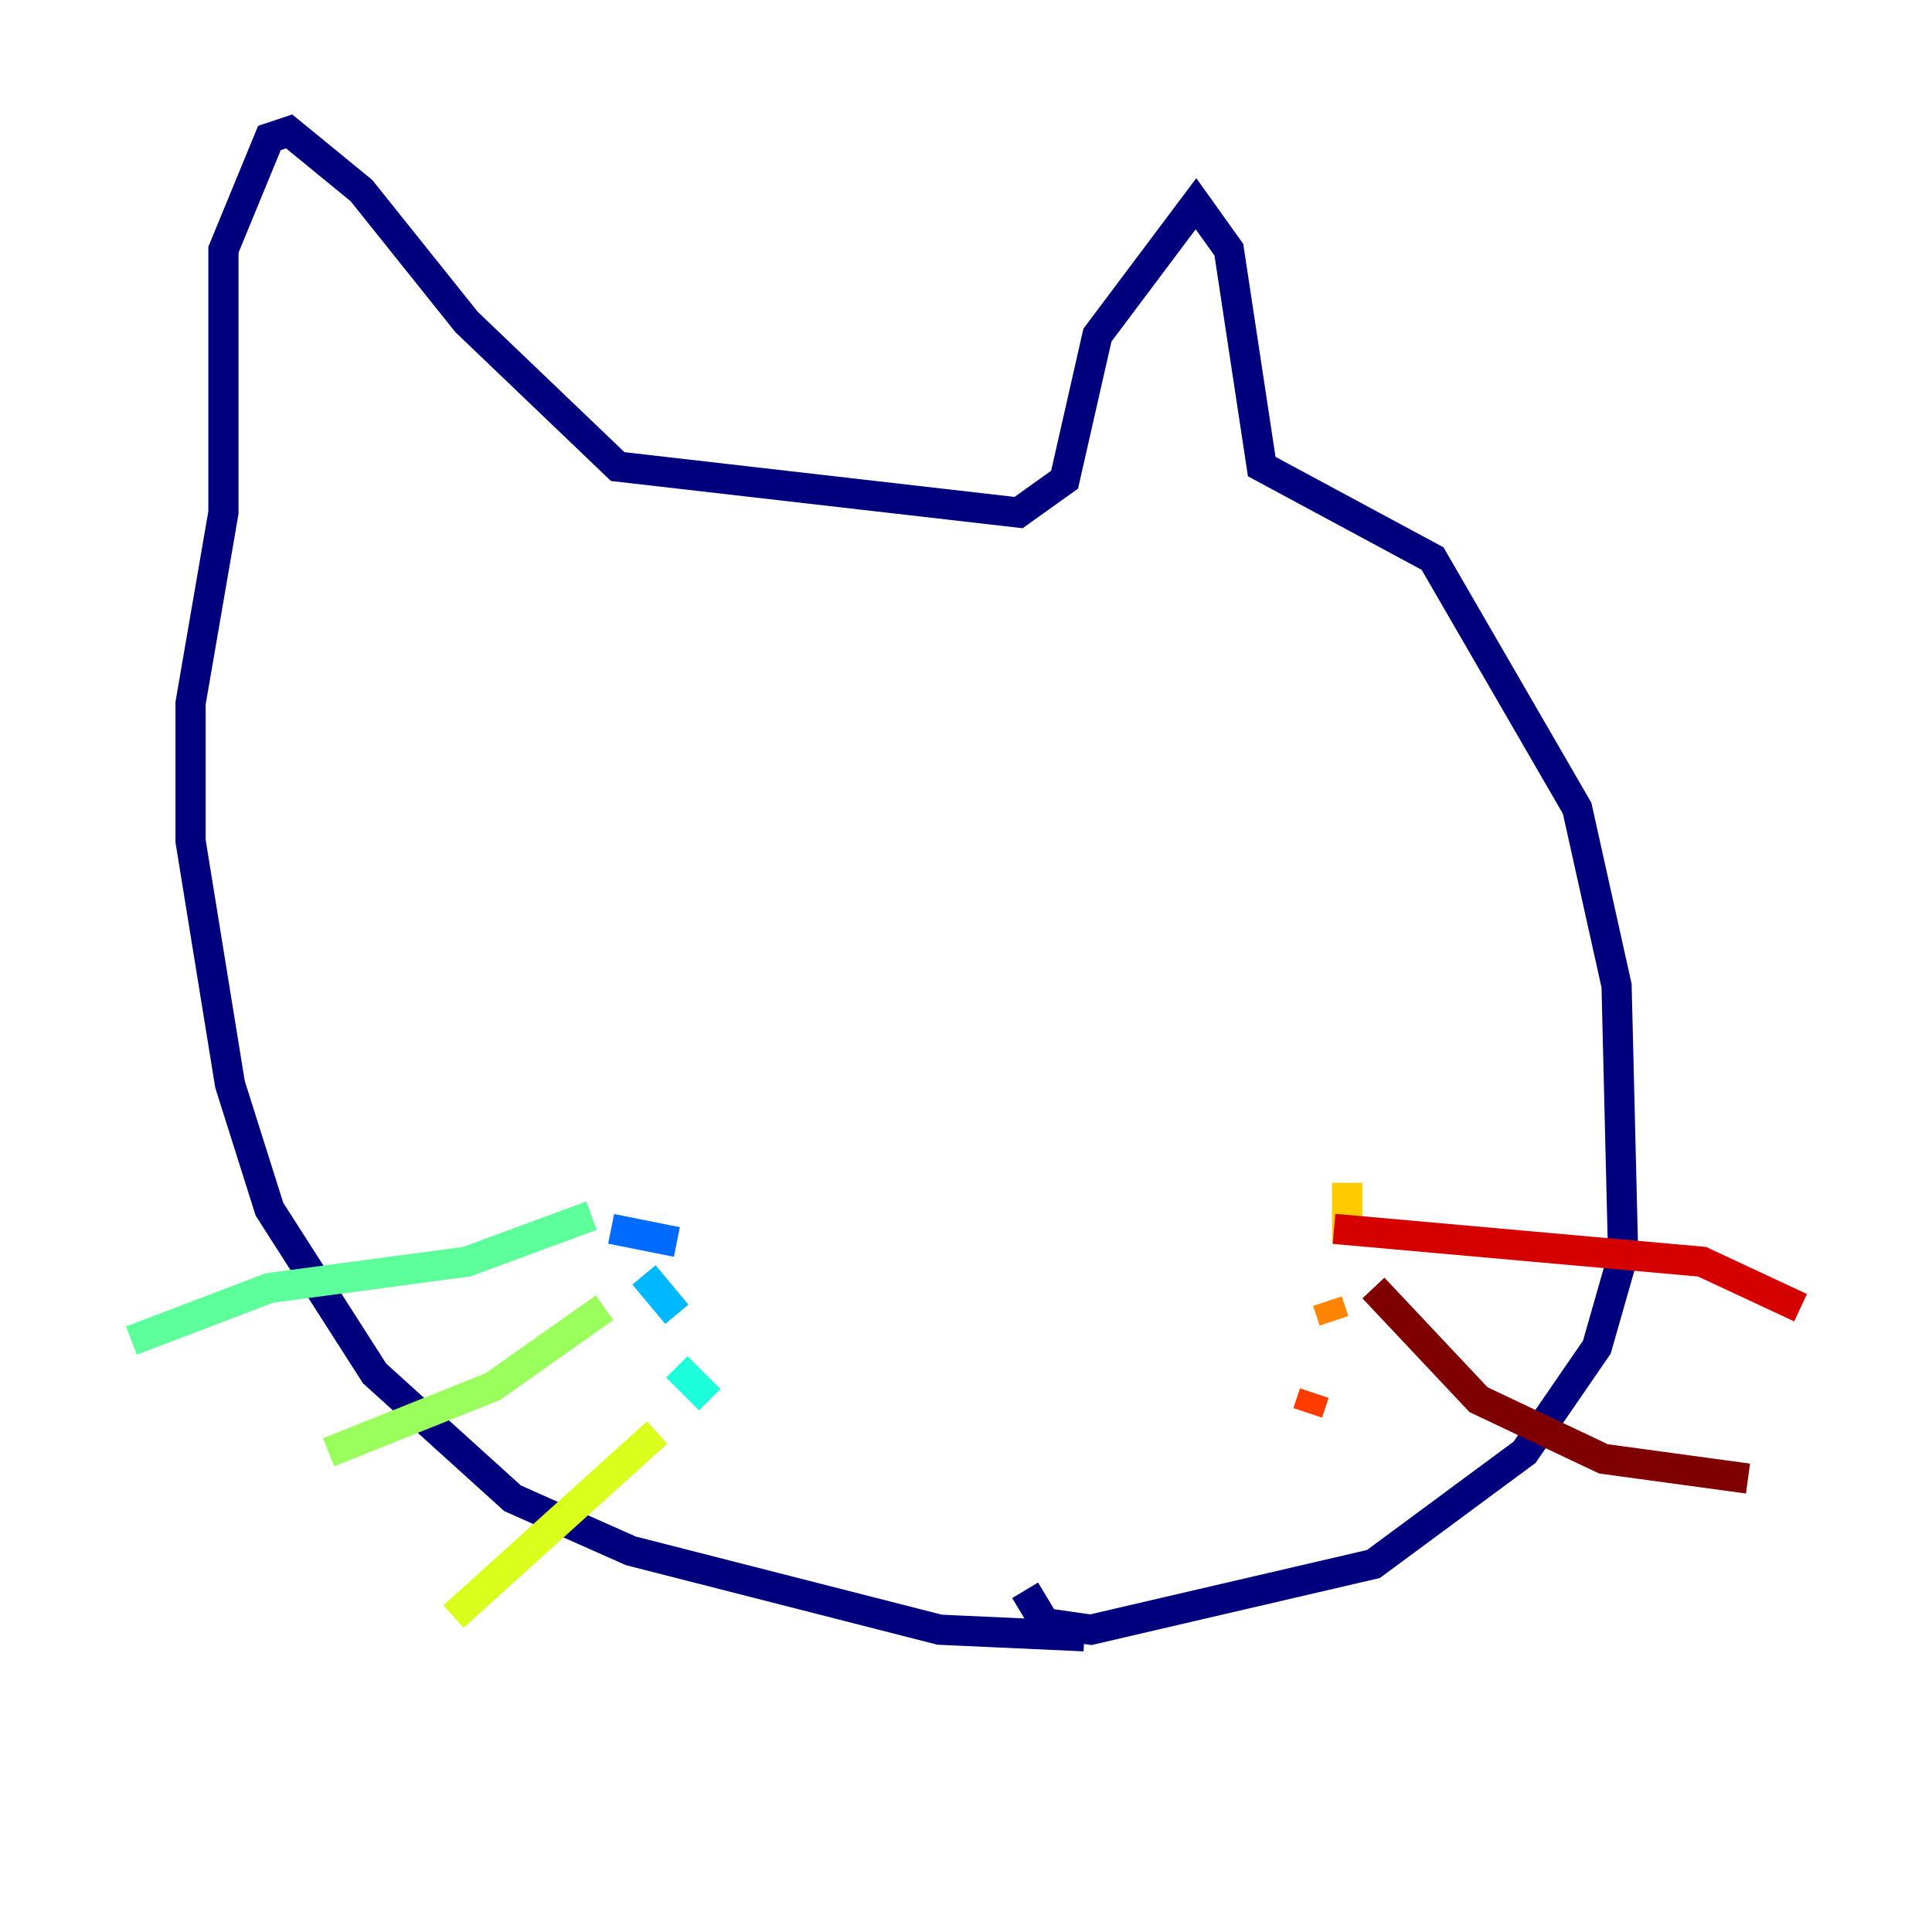 <?xml version="1.0" encoding="utf-8" ?>
<svg baseProfile="tiny" height="128" version="1.2" viewBox="0,0,128,128" width="128" xmlns="http://www.w3.org/2000/svg" xmlns:ev="http://www.w3.org/2001/xml-events" xmlns:xlink="http://www.w3.org/1999/xlink"><defs /><polyline fill="none" points="71.837,108.408 62.258,107.973 41.796,102.748 33.959,99.265 24.816,90.993 17.85,80.109 15.238,71.837 12.626,55.728 12.626,46.585 14.803,33.959 14.803,16.544 17.85,9.143 19.157,8.707 23.946,12.626 30.912,21.333 40.925,30.912 67.483,33.959 70.531,31.782 72.707,22.204 79.238,13.497 81.415,16.544 83.592,30.912 94.912,37.007 104.49,53.551 107.102,65.306 107.537,83.156 105.796,89.252 101.007,96.218 90.993,103.619 72.272,107.973 69.225,107.537 67.918,105.361" stroke="#00007f" stroke-width="2" /><polyline fill="none" points="38.748,81.415 38.748,81.415" stroke="#0000d5" stroke-width="2" /><polyline fill="none" points="37.442,76.626 37.442,76.626" stroke="#001cff" stroke-width="2" /><polyline fill="none" points="40.49,81.415 44.843,82.286" stroke="#006cff" stroke-width="2" /><polyline fill="none" points="42.667,84.463 44.843,87.075" stroke="#00b8ff" stroke-width="2" /><polyline fill="none" points="44.843,90.558 47.02,92.735" stroke="#1cffda" stroke-width="2" /><polyline fill="none" points="39.184,80.544 30.912,83.592 17.85,85.333 8.707,88.816" stroke="#5cff9a" stroke-width="2" /><polyline fill="none" points="40.054,86.639 32.653,91.864 21.769,96.218" stroke="#9aff5c" stroke-width="2" /><polyline fill="none" points="43.537,94.912 30.041,107.102" stroke="#daff1c" stroke-width="2" /><polyline fill="none" points="89.252,78.367 89.252,82.286" stroke="#ffcb00" stroke-width="2" /><polyline fill="none" points="87.946,86.204 88.381,87.51" stroke="#ff8500" stroke-width="2" /><polyline fill="none" points="87.075,92.299 86.639,93.605" stroke="#ff3b00" stroke-width="2" /><polyline fill="none" points="88.381,81.415 112.762,83.592 119.293,86.639" stroke="#d50000" stroke-width="2" /><polyline fill="none" points="90.993,85.333 97.959,92.735 106.231,96.653 115.809,97.959" stroke="#7f0000" stroke-width="2" /></svg>